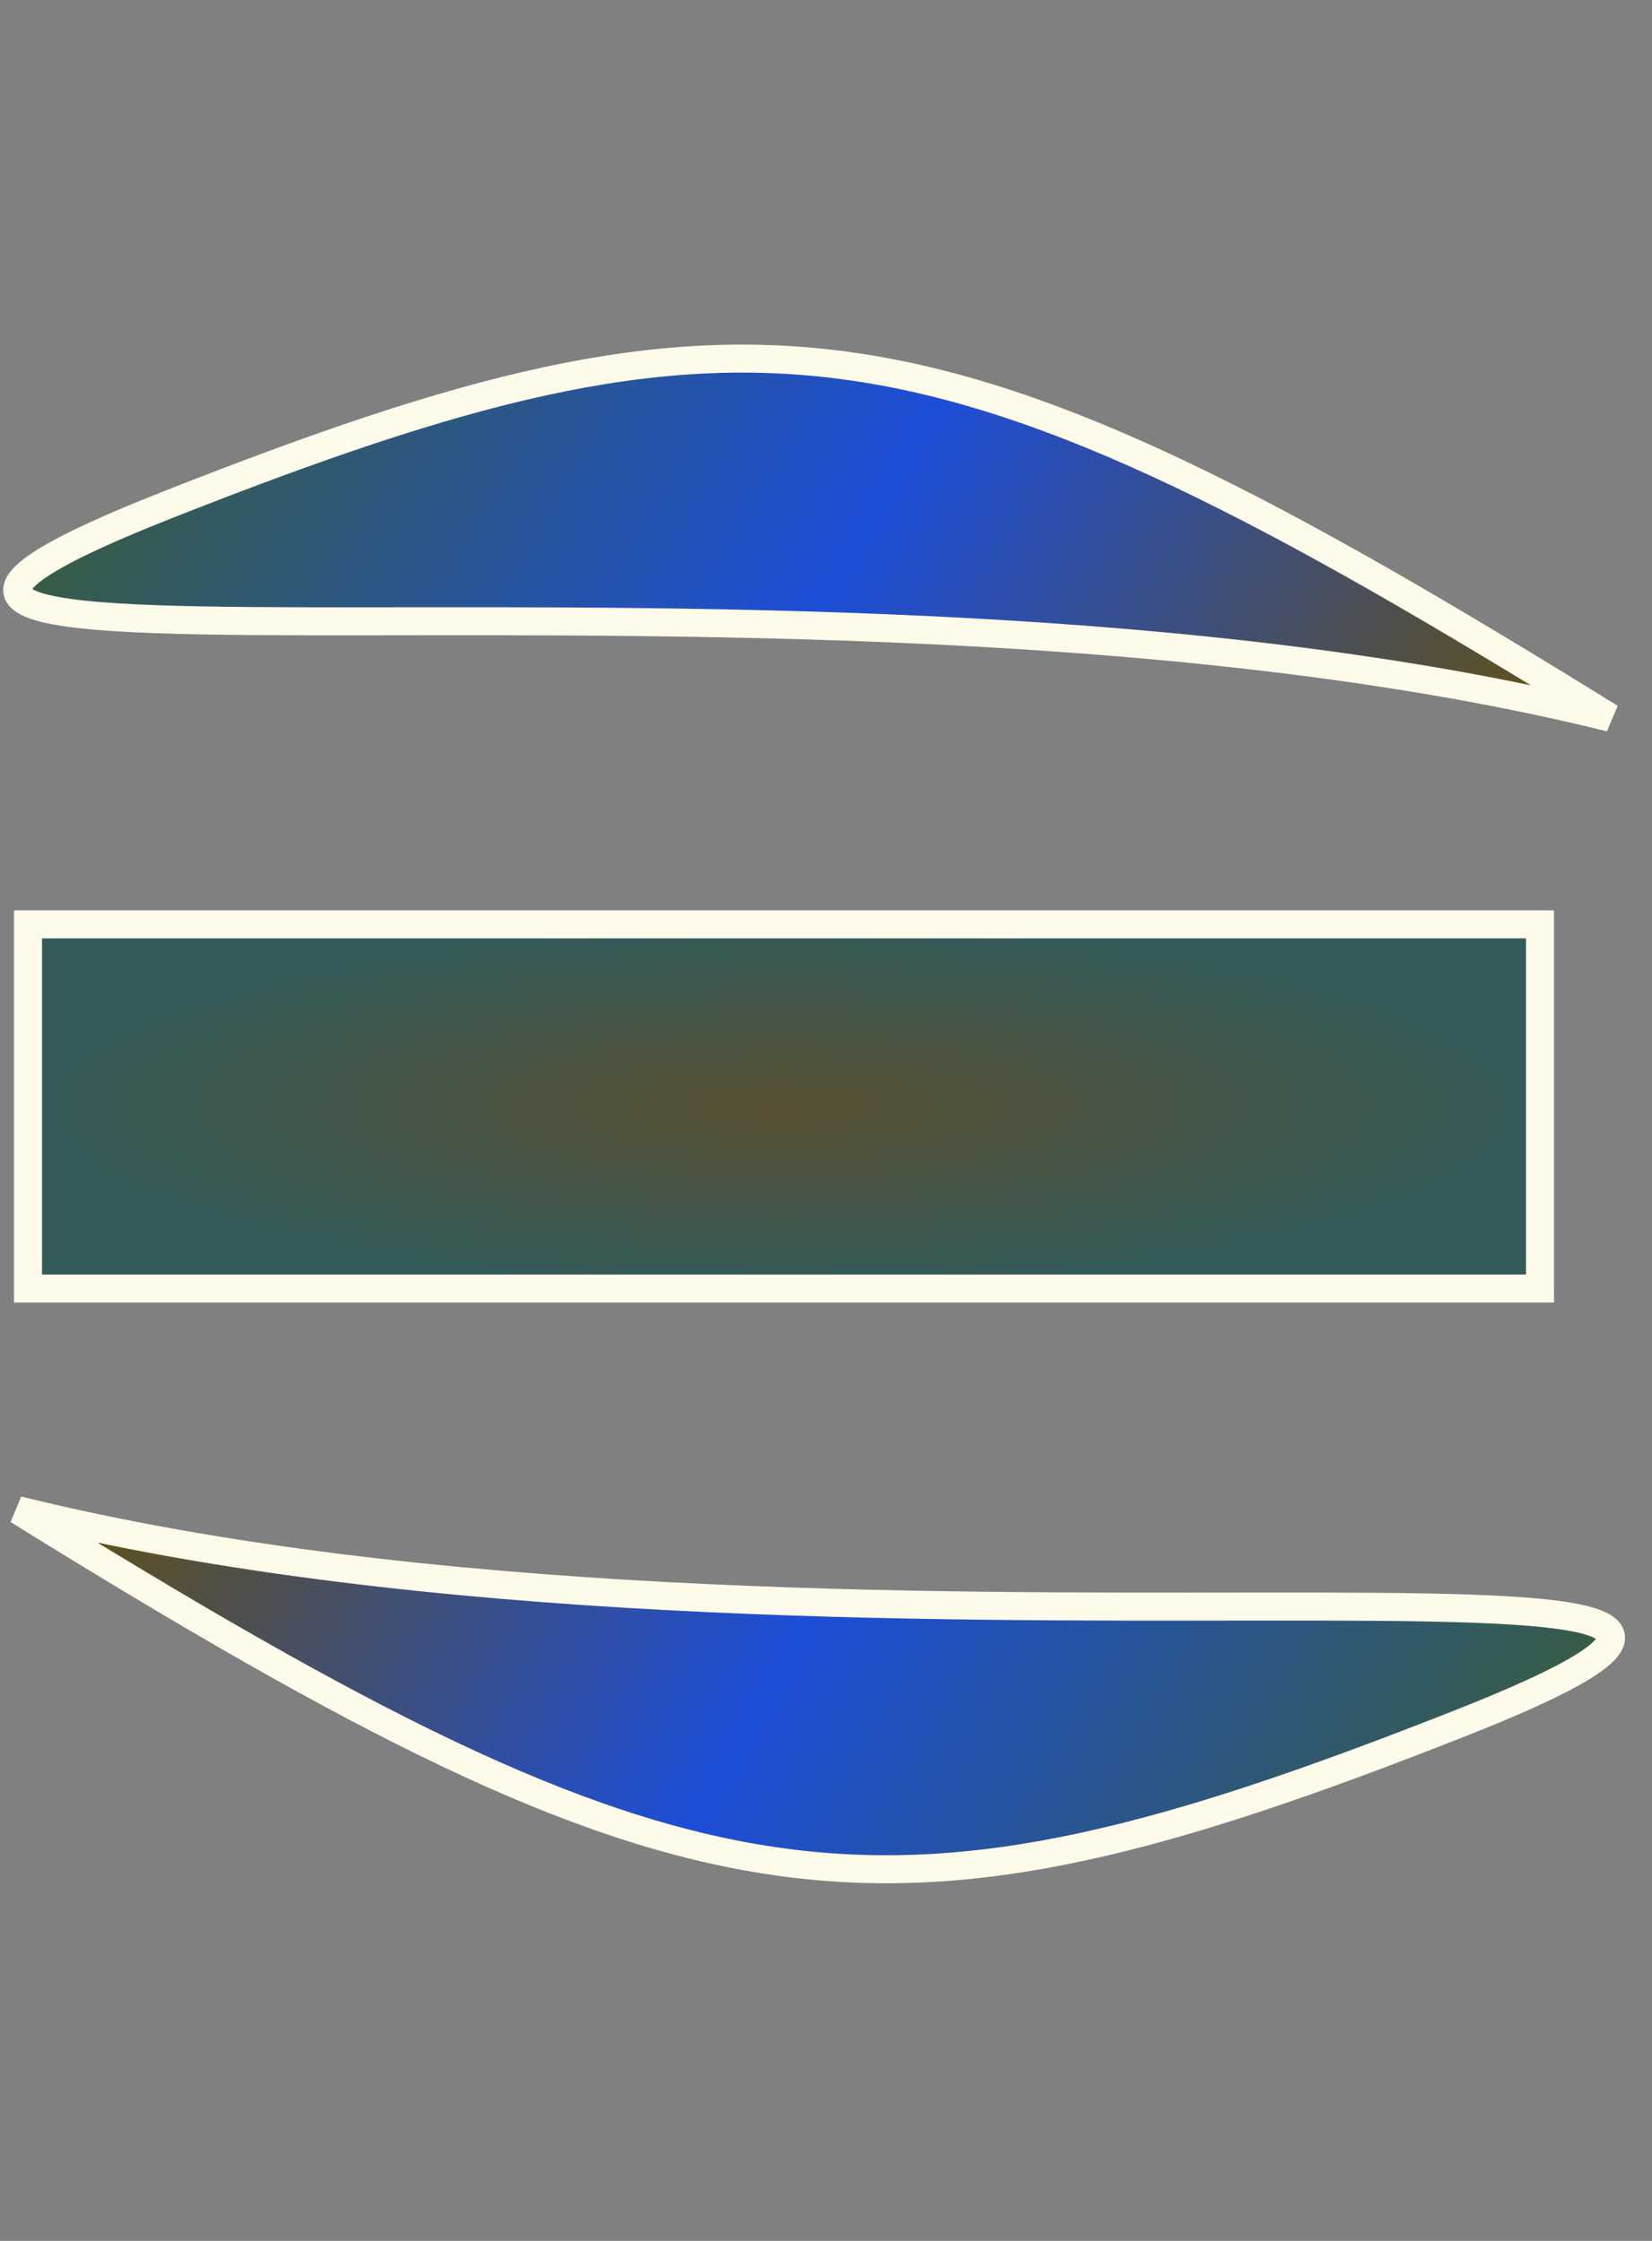 <svg width="59" height="80" viewBox="0 0 59 80" fill="none" xmlns="http://www.w3.org/2000/svg">
<rect x="0" y="0" width="59" height="80" fill="#808080" stroke="none"/>
<path d="M57.511 25.623C28.481 18.445 -14.716 26.169 6.083 17.983C26.882 9.796 33.241 10.583 57.511 25.623Z" fill="url(#paint0_linear_85_155)" stroke="#FFFBEB"/>
<path d="M0.639 53.912C29.67 61.09 72.867 53.366 52.068 61.553C31.269 69.739 24.91 68.952 0.639 53.912Z" fill="url(#paint1_linear_85_155)" stroke="#FFFBEB"/>
<path d="M1 46V33H55V46H1Z" fill="url(#paint2_radial_85_155)" stroke="#FFFBEB"/>
<defs>
<linearGradient id="paint0_linear_85_155" x1="51.685" y1="35.742" x2="6.935" y2="9.977" gradientUnits="userSpaceOnUse">
<stop stop-color="#665009"/>
<stop offset="0.511" stop-color="#1D4ED8"/>
<stop offset="1" stop-color="#375D44"/>
</linearGradient>
<linearGradient id="paint1_linear_85_155" x1="6.466" y1="43.793" x2="51.216" y2="69.558" gradientUnits="userSpaceOnUse">
<stop stop-color="#665009"/>
<stop offset="0.511" stop-color="#1D4ED8"/>
<stop offset="1" stop-color="#375D44"/>
</linearGradient>
<radialGradient id="paint2_radial_85_155" cx="0" cy="0" r="1" gradientUnits="userSpaceOnUse" gradientTransform="translate(28 39.5) rotate(90) scale(6.5 27)">
<stop stop-color="#585032"/>
<stop offset="1" stop-color="#335B5A"/>
</radialGradient>
</defs>
</svg>

